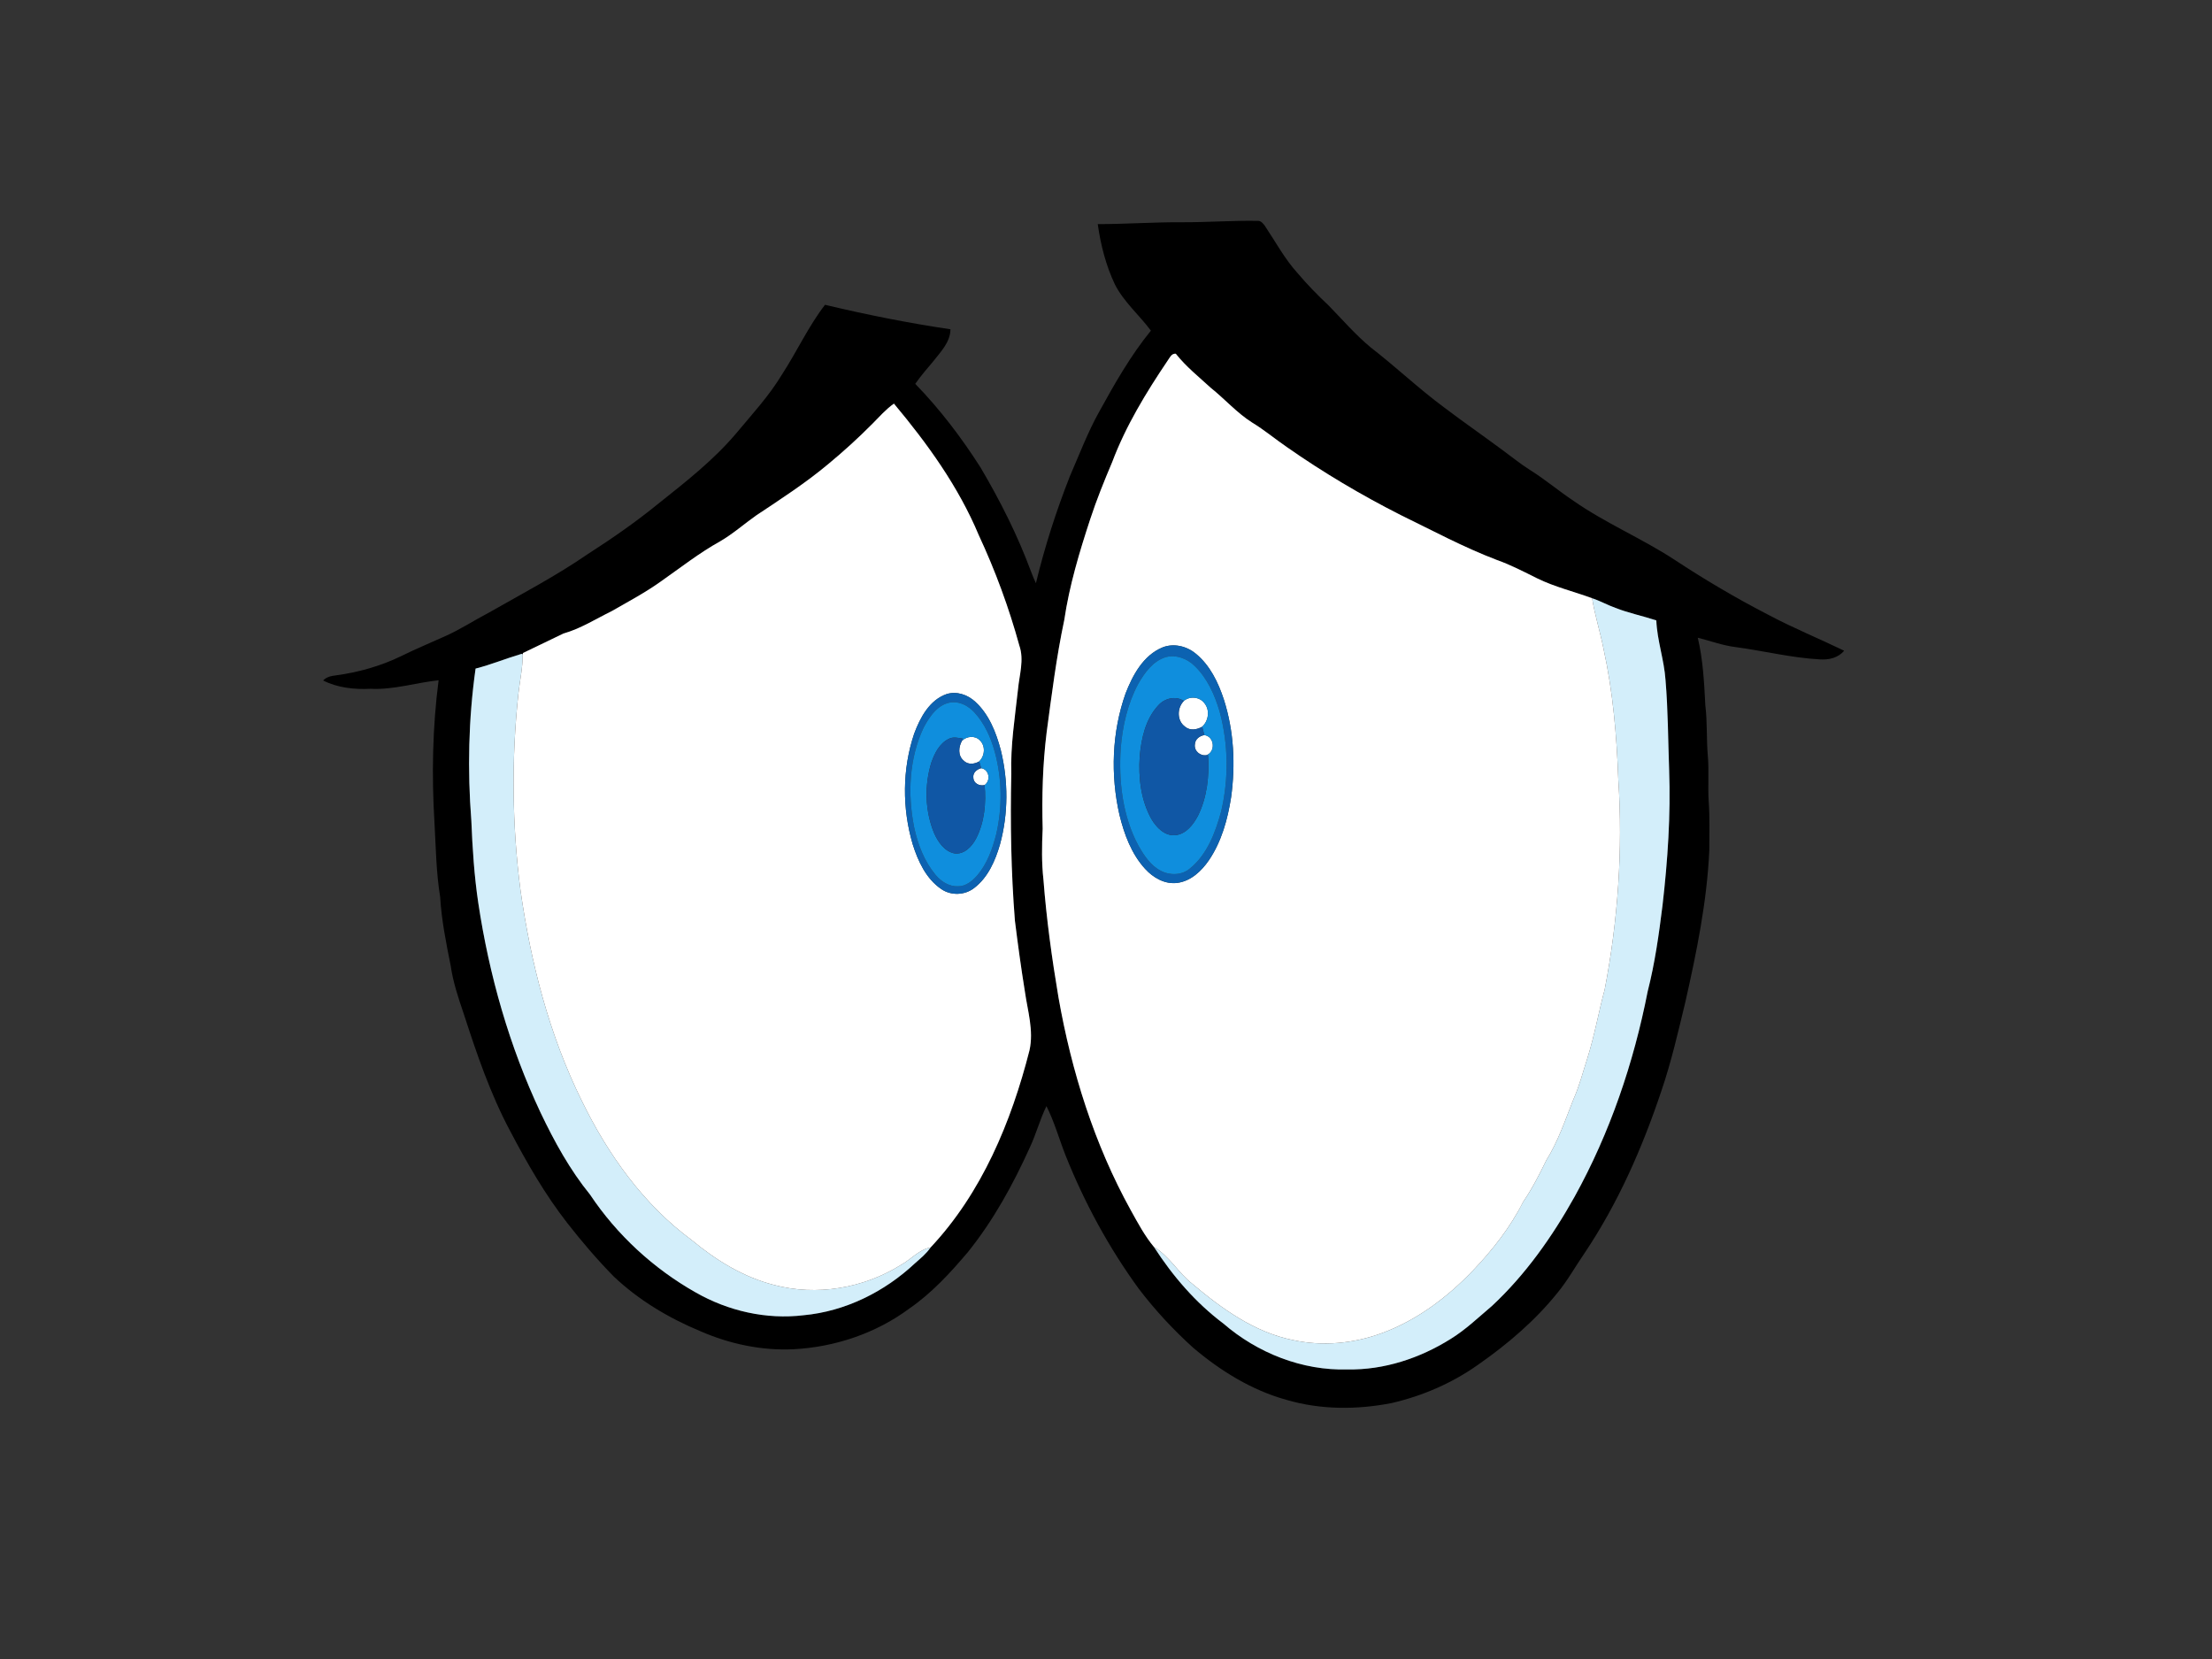 <?xml version="1.0" encoding="utf-8"?>
<!-- Generator: Adobe Illustrator 17.0.0, SVG Export Plug-In . SVG Version: 6.00 Build 0)  -->
<!DOCTYPE svg PUBLIC "-//W3C//DTD SVG 1.1//EN" "http://www.w3.org/Graphics/SVG/1.1/DTD/svg11.dtd">
<svg version="1.1" id="Layer_1" xmlns="http://www.w3.org/2000/svg" xmlns:xlink="http://www.w3.org/1999/xlink" x="0px" y="0px"
	 width="800px" height="600px" viewBox="0 0 800 600" enable-background="new 0 0 800 600" xml:space="preserve">
<rect x="0" y="0" width="800" height="600" fill="#333333" stroke="none"/>
<path d="M397.013,81.058c10.305,0,20.589-0.765,30.894-0.68c8.981,0.021,17.961-0.659,26.942-0.503
	c1.197-0.092,1.997,0.991,2.642,1.848c3.86,5.786,7.182,11.991,11.884,17.161c3.463,4.087,7.21,7.918,11.112,11.573
	c5.014,5.135,9.724,10.61,15.263,15.206c9.009,6.948,17.267,14.831,26.425,21.602c6.87,5.206,13.953,10.135,20.886,15.256
	c3.421,2.5,6.714,5.191,10.305,7.465c5.475,3.414,10.39,7.621,15.766,11.183c11.488,8.01,24.491,13.471,36.22,21.099
	c11.105,7.33,22.572,14.101,34.407,20.199c8.86,4.71,18.174,8.499,27.197,12.869c-2.132,2.606-5.602,3.385-8.825,3.137
	c-10.248-0.552-20.242-3.088-30.398-4.441c-4.703-0.566-9.144-2.245-13.712-3.392c1.912,8.032,2.309,16.304,2.741,24.513
	c0.737,5.97,0.368,11.991,0.878,17.975c0.489,5.531-0.014,11.098,0.326,16.644c0.439,5.907,0.212,11.835,0.227,17.749
	c-0.843,18.556-4.589,36.822-8.669,54.897c-2.606,10.773-5.071,21.602-8.655,32.105c-6.891,20.61-15.716,40.71-27.863,58.792
	c-3.272,4.745-6.07,9.823-9.753,14.285c-8.117,10.085-18.068,18.563-28.656,25.951c-9.363,6.65-20.072,11.289-31.248,13.875
	c-12.572,2.472-25.773,2.479-38.125-1.162c-12.543-3.47-23.861-10.489-33.72-18.854c-7.203-6.502-13.839-13.676-19.718-21.396
	c-10.787-14.817-19.569-31.042-26.375-48.041c-2.352-5.964-4.051-12.196-6.955-17.926c-2.358,4.823-3.711,10.057-5.992,14.916
	c-6.034,13.358-13.152,26.34-22.352,37.799c-6.367,7.543-13.131,14.902-21.304,20.539c-12.062,8.938-26.871,13.889-41.822,14.675
	c-11.559,0.552-23.188-1.927-33.762-6.559c-11.403-4.745-22.225-11.204-31.22-19.718c-5.978-6.077-11.523-12.578-16.771-19.286
	c-8.046-10.305-14.59-21.68-20.66-33.231c-7.245-13.528-12.189-28.125-16.906-42.68c-1.926-5.645-3.825-11.339-4.675-17.267
	c-1.664-8.223-3.307-16.481-3.81-24.867c-1.445-8.853-1.544-17.841-2.047-26.772c-1.041-17.182-0.722-34.478,1.487-51.561
	c-8.223,0.864-16.283,3.513-24.619,3.081c-5.822,0.29-11.87-0.34-17.14-3.003c1.169-1.239,2.847-1.657,4.483-1.834
	c8.23-1.098,16.332-3.371,23.804-7.012c5.149-2.543,10.454-4.738,15.681-7.104c5.581-2.457,10.673-5.829,16.063-8.64
	c11.998-6.835,24.258-13.266,35.646-21.099c8.952-5.744,17.685-11.821,25.915-18.556c9.71-7.72,19.541-15.433,27.615-24.923
	c5.822-6.997,12.069-13.719,16.778-21.552c5.369-8.265,9.498-17.317,15.525-25.157c14.994,3.57,30.115,6.608,45.371,8.853
	c-0.049,4.681-3.562,8.187-6.261,11.644c-2.238,2.628-4.49,5.262-6.474,8.088c8.931,9.2,16.729,19.449,23.613,30.25
	c7.111,12.047,13.436,24.576,18.287,37.715c0.51,1.395,1.105,2.769,1.742,4.136c3.18-13.159,7.331-26.085,12.281-38.678
	c3.428-7.84,6.438-15.879,10.624-23.365c5.595-10.142,11.339-20.298,18.684-29.293c-4.235-5.687-9.823-10.383-13.06-16.793
	C399.953,95.946,398.069,88.53,397.013,81.058z M422.312,130.402c-7.791,11.559-15.128,23.592-20.065,36.695
	c-2.89,6.806-5.659,13.669-7.968,20.702c-3.91,11.92-7.543,24.01-9.377,36.447c-2.854,13.436-4.554,27.084-6.381,40.689
	c-1.424,11.53-1.749,23.167-1.431,34.775c-0.29,6.155-0.404,12.345,0.29,18.485c1.098,14.257,3.052,28.436,5.432,42.531
	c4.717,26.779,12.954,53.119,26.149,76.973c2.55,4.575,5.022,9.257,8.393,13.301c6.764,10.489,15.057,20.143,25.079,27.664
	c12.331,10.666,28.564,17.118,44.967,16.608c13.152,0.241,26.149-4.065,37.226-11.013c5.468-3.364,10.1-7.841,14.979-11.969
	c12.132-11.304,21.8-25.044,29.86-39.471c12.798-23.111,21.375-48.417,26.446-74.296c2.607-10.206,4.065-20.652,5.362-31.092
	c1.877-16.247,2.982-32.629,2.394-48.983c-0.397-10.829-0.397-21.687-1.31-32.488c-0.482-7.295-3.031-14.264-3.329-21.581
	c-4.901-1.622-9.986-2.642-14.796-4.533c-2.868-1.027-5.531-2.536-8.421-3.485c-6.608-2.444-13.521-4.066-19.867-7.189
	c-4.795-2.38-9.554-4.873-14.604-6.658c-11.977-4.561-23.273-10.638-34.768-16.24c-14.271-7.238-28.075-15.412-41.178-24.591
	c-4.235-2.904-8.173-6.211-12.565-8.874c-5.524-3.499-9.838-8.471-14.916-12.522c-4.349-3.994-9.002-7.706-12.678-12.359
	C423.665,127.796,423.084,129.347,422.312,130.402z M315.507,153.279c-5.064,5.107-10.39,9.958-15.936,14.541
	c-8.187,6.856-17.168,12.671-26.042,18.57c-4.419,3.102-8.464,6.721-13.152,9.434c-7.458,4.136-14.179,9.434-21.148,14.314
	c-5.723,4.122-11.963,7.429-18.068,10.928c-5.73,2.805-11.176,6.303-17.366,8.046c-4.894,2.323-9.753,4.745-14.654,7.061
	l-0.099,0.453l-0.418-0.149c-5.574,1.643-10.978,3.888-16.623,5.326c-2.571,18.223-2.967,36.716-1.53,55.06
	c0.397,9.944,1.041,19.902,2.514,29.754c3.945,26.149,11.254,51.873,22.544,75.826c4.972,10.418,10.567,20.624,17.876,29.605
	c9.717,14.569,22.947,26.758,38.182,35.37c11.722,6.714,25.561,9.887,39.025,8.258c15.086-1.395,29.322-8.478,40.293-18.783
	c2.019-1.785,4.15-3.492,5.666-5.751c18.507-19.718,29.173-45.399,35.76-71.293c1.594-7.153-0.687-14.257-1.672-21.297
	c-1.374-8.506-2.543-17.048-3.605-25.596c-1.402-17.65-1.686-35.392-1.31-53.105c-0.312-10.227,1.317-20.376,2.429-30.512
	c0.474-5.248,2.295-10.674,0.489-15.851c-3.768-13.712-8.697-27.105-14.703-39.995c-7.33-17.508-18.549-33.04-30.66-47.517
	C320.373,148.038,318.022,150.758,315.507,153.279z"/>
<path fill="#D3EEFA" d="M575.812,216.363c2.89,0.949,5.553,2.457,8.421,3.485c4.809,1.891,9.894,2.911,14.796,4.533
	c0.297,7.316,2.847,14.285,3.329,21.581c0.914,10.801,0.914,21.658,1.31,32.488c0.588,16.354-0.517,32.735-2.394,48.983
	c-1.296,10.44-2.755,20.887-5.362,31.092c-5.071,25.88-13.648,51.185-26.446,74.296c-8.06,14.427-17.728,28.167-29.86,39.471
	c-4.88,4.129-9.512,8.605-14.979,11.969c-11.077,6.948-24.074,11.254-37.226,11.013c-16.403,0.51-32.636-5.942-44.967-16.608
	c-10.022-7.522-18.316-17.175-25.079-27.664c5.588,3.314,8.747,9.285,13.797,13.251c10.666,9.009,22.522,17.6,36.482,20.405
	c10.716,2.351,22.027,1.239,32.275-2.564c12.55-4.639,23.486-12.869,32.686-22.473c7.146-7.472,13.634-15.723,18.294-24.987
	c3.237-4.738,5.843-9.837,8.343-14.986c4.271-6.835,6.842-14.519,9.788-21.977c2.146-4.781,3.435-9.866,5.043-14.838
	c2.599-8.195,4.058-16.68,6.296-24.973c4.802-24.93,6.608-50.491,4.929-75.833c-0.566-15.858-1.926-31.744-5.326-47.262
	C578.751,228.587,576.796,222.581,575.812,216.363z"/>
<path fill="#D3EEFA" d="M172.001,241.803c5.645-1.438,11.049-3.683,16.623-5.326l0.418,0.149c0.035,4.866-1.062,9.625-1.572,14.441
	c-2.529,23.535-2.281,47.375,0.765,70.854c3.725,26.283,10.397,52.382,22.204,76.265c9.427,19.328,22.296,37.46,39.754,50.322
	c8.726,7.245,18.634,13.379,29.711,16.205c15.454,4.115,32.374,1.218,45.895-7.217c3.669-2.004,6.516-5.524,10.773-6.353
	c-1.516,2.259-3.647,3.966-5.666,5.751c-10.971,10.305-25.207,17.388-40.293,18.783c-13.464,1.629-27.303-1.544-39.025-8.258
	c-15.235-8.612-28.465-20.801-38.182-35.37c-7.309-8.98-12.905-19.187-17.876-29.605c-11.29-23.953-18.599-49.677-22.544-75.826
	c-1.473-9.852-2.118-19.81-2.514-29.754C169.034,278.519,169.43,260.027,172.001,241.803z"/>
<path fill="#FFFFFF" d="M422.312,130.402c0.772-1.055,1.353-2.606,2.925-2.472c3.676,4.653,8.329,8.365,12.678,12.359
	c5.078,4.051,9.392,9.023,14.916,12.522c4.391,2.663,8.329,5.971,12.565,8.874c13.103,9.179,26.906,17.352,41.178,24.591
	c11.495,5.602,22.792,11.679,34.768,16.24c5.05,1.785,9.809,4.278,14.604,6.658c6.346,3.123,13.259,4.745,19.867,7.189
	c0.984,6.218,2.939,12.224,4.15,18.4c3.4,15.518,4.76,31.404,5.326,47.262c1.679,25.341-0.127,50.902-4.929,75.833
	c-2.238,8.294-3.697,16.778-6.296,24.973c-1.608,4.972-2.897,10.057-5.043,14.838c-2.946,7.458-5.517,15.143-9.788,21.977
	c-2.5,5.149-5.107,10.248-8.343,14.986c-4.66,9.264-11.148,17.515-18.294,24.987c-9.2,9.604-20.136,17.834-32.686,22.473
	c-10.249,3.803-21.559,4.915-32.275,2.564c-13.96-2.805-25.816-11.396-36.482-20.405c-5.05-3.966-8.209-9.937-13.797-13.251
	c-3.371-4.044-5.843-8.726-8.393-13.301c-13.195-23.854-21.432-50.194-26.149-76.973c-2.38-14.095-4.335-28.273-5.432-42.531
	c-0.694-6.141-0.581-12.33-0.29-18.485c-0.319-11.608,0.007-23.245,1.431-34.775c1.827-13.606,3.527-27.254,6.381-40.689
	c1.834-12.437,5.468-24.527,9.377-36.447c2.309-7.033,5.078-13.896,7.968-20.702C407.184,153.994,414.521,141.961,422.312,130.402z
	 M420.4,234.161c-6.912,2.868-10.73,9.979-13.315,16.616c-4.965,14.016-5.496,29.492-2.21,43.954
	c1.721,7.005,4.32,14.08,9.264,19.491c2.932,3.244,7.231,5.709,11.736,5.071c4.88-0.659,8.69-4.306,11.367-8.209
	c4.561-6.75,6.771-14.802,8.01-22.777c1.615-11.757,1.02-23.953-2.621-35.292c-2.026-6.19-5.015-12.402-10.149-16.595
	C429.189,233.665,424.458,232.525,420.4,234.161z"/>
<path fill="#FFFFFF" d="M315.507,153.279c2.514-2.521,4.866-5.241,7.791-7.302c12.111,14.477,23.33,30.008,30.66,47.517
	c6.006,12.89,10.935,26.283,14.703,39.995c1.806,5.177-0.014,10.603-0.489,15.851c-1.112,10.135-2.741,20.284-2.429,30.512
	c-0.375,17.713-0.092,35.455,1.31,53.105c1.062,8.548,2.231,17.09,3.605,25.596c0.985,7.04,3.265,14.144,1.672,21.297
	c-6.587,25.894-17.253,51.575-35.76,71.293c-4.257,0.829-7.104,4.349-10.773,6.353c-13.521,8.435-30.441,11.332-45.895,7.217
	c-11.077-2.826-20.986-8.959-29.711-16.205c-17.459-12.862-30.327-30.993-39.754-50.322c-11.807-23.882-18.478-49.981-22.204-76.265
	c-3.046-23.479-3.294-47.318-0.765-70.854c0.51-4.816,1.608-9.576,1.572-14.441l0.099-0.453c4.901-2.316,9.76-4.738,14.654-7.061
	c6.19-1.742,11.637-5.241,17.366-8.046c6.105-3.499,12.345-6.807,18.068-10.928c6.969-4.88,13.69-10.178,21.148-14.314
	c4.689-2.713,8.733-6.332,13.152-9.434c8.874-5.899,17.855-11.714,26.042-18.57C305.117,163.237,310.443,158.385,315.507,153.279z
	 M342.371,251.018c-6.226,2.153-9.576,8.513-11.743,14.314c-4.334,12.826-4.37,27.034-0.545,39.988
	c1.926,6.112,4.83,12.451,10.284,16.183c3.534,2.493,8.584,2.316,11.977-0.361c5-3.818,7.621-9.88,9.321-15.766
	c3.031-11.084,3.017-22.962,0.283-34.102c-1.7-6.381-4.242-12.926-9.229-17.473C349.999,251.259,346.026,249.885,342.371,251.018z"
	/>
<path fill="#FFFFFF" d="M428.169,253.497c2.195-1.884,5.85-1.452,7.507,0.928c1.962,2.493,1.388,6.282-0.878,8.393
	c-1.884,1.091-4.377,1.537-6.176,0.021C425.591,260.686,425.648,256.025,428.169,253.497z"/>
<path fill="#FFFFFF" d="M432.143,269.206c0.085-1.863,1.714-3.081,3.428-3.35c3.669,0.468,4.172,6.077,0.73,7.267
	C434.027,273.491,431.796,271.543,432.143,269.206z"/>
<path fill="#FFFFFF" d="M347.931,267.895c1.742-1.671,4.703-1.962,6.445-0.141c2.118,2.032,1.827,5.652-0.241,7.621
	c-1.742,1.034-4.136,1.268-5.638-0.312C346.366,273.25,346.671,270.112,347.931,267.895z"/>
<path fill="#FFFFFF" d="M352.025,281.274c-0.255-1.813,1.261-3.031,2.826-3.456c2.925,0.481,3.555,4.455,1.247,6.105
	C354.263,284.384,352.082,283.335,352.025,281.274z"/>
<path fill="#0C62B1" d="M420.4,234.161c4.058-1.636,8.79-0.496,12.083,2.259c5.135,4.193,8.124,10.404,10.149,16.595
	c3.64,11.339,4.235,23.535,2.621,35.292c-1.239,7.975-3.449,16.028-8.01,22.777c-2.677,3.903-6.488,7.55-11.367,8.209
	c-4.505,0.637-8.804-1.827-11.736-5.071c-4.944-5.411-7.543-12.486-9.264-19.491c-3.286-14.462-2.755-29.938,2.21-43.954
	C409.67,244.14,413.487,237.03,420.4,234.161z M421.738,237.625c-4.71,1.367-7.748,5.652-10.086,9.703
	c-3.839,7.153-5.68,15.235-6.325,23.295c-0.758,11.991,0.637,24.534,6.424,35.25c2.012,3.513,4.37,7.182,8.095,9.073
	c3.279,1.735,7.614,1.629,10.503-0.836c6.296-5.099,9.214-13.06,11.297-20.631c2.784-11.835,2.635-24.378-0.545-36.114
	c-1.763-6.006-4.412-11.991-8.945-16.417C429.48,238.255,425.521,236.683,421.738,237.625z"/>
<path fill="#0C62B1" d="M342.371,251.018c3.655-1.133,7.628,0.241,10.348,2.784c4.986,4.547,7.529,11.091,9.229,17.473
	c2.734,11.141,2.748,23.018-0.283,34.102c-1.7,5.886-4.32,11.948-9.321,15.766c-3.393,2.677-8.442,2.854-11.977,0.361
	c-5.454-3.733-8.357-10.071-10.284-16.183c-3.825-12.954-3.789-27.162,0.545-39.988
	C332.796,259.531,336.146,253.171,342.371,251.018z M344.652,253.964c-5.17,0.248-8.428,5.057-10.624,9.215
	c-5.241,11.127-5.808,24.059-3.421,36c1.31,6.169,3.647,12.274,7.706,17.182c1.997,2.429,4.929,4.32,8.18,4.186
	c2.833,0.007,5.163-1.919,6.934-3.938c3.626-4.243,5.517-9.632,6.884-14.958c2.231-9.696,2.068-19.93-0.489-29.541
	c-1.431-5.255-3.697-10.426-7.43-14.462C350.41,255.501,347.641,253.879,344.652,253.964z"/>
<path fill="#0F8EDD" d="M421.738,237.625c3.782-0.942,7.741,0.63,10.418,3.322c4.533,4.427,7.182,10.411,8.945,16.417
	c3.18,11.736,3.329,24.279,0.545,36.114c-2.082,7.571-5,15.532-11.297,20.631c-2.89,2.465-7.224,2.571-10.503,0.836
	c-3.725-1.891-6.084-5.56-8.095-9.073c-5.786-10.716-7.182-23.259-6.424-35.25c0.644-8.06,2.486-16.141,6.325-23.295
	C413.99,243.277,417.029,238.991,421.738,237.625z M418.835,255.182c-4.54,4.936-6.055,11.849-6.636,18.344
	c-0.517,7.741,0.404,15.865,4.25,22.721c1.799,3.031,4.774,6.155,8.619,5.801c3.895-0.368,6.509-3.839,8.209-7.04
	c3.3-6.728,4.136-14.448,3.633-21.85l-0.609-0.035c3.442-1.19,2.939-6.799-0.73-7.267c-0.255-1.02-0.517-2.047-0.772-3.038
	c2.267-2.111,2.84-5.9,0.878-8.393c-1.657-2.38-5.312-2.812-7.507-0.928C425.131,251.514,421.122,252.562,418.835,255.182z"/>
<path fill="#0F8EDD" d="M344.652,253.964c2.989-0.085,5.758,1.537,7.741,3.683c3.732,4.037,5.999,9.207,7.43,14.462
	c2.557,9.611,2.72,19.845,0.489,29.541c-1.367,5.326-3.258,10.716-6.884,14.958c-1.771,2.019-4.101,3.945-6.934,3.938
	c-3.251,0.134-6.183-1.756-8.18-4.186c-4.058-4.908-6.396-11.013-7.706-17.182c-2.387-11.941-1.82-24.874,3.421-36
	C336.224,259.021,339.482,254.212,344.652,253.964z M343.087,267.244c-3.336,1.643-5.099,5.234-6.268,8.591
	c-2.536,8.251-2.288,17.437,1.006,25.448c1.424,3.215,3.754,6.679,7.451,7.373c3.513,0.404,6.254-2.55,7.741-5.397
	c3.046-5.907,3.669-12.805,3.081-19.335c2.309-1.65,1.678-5.624-1.247-6.105c-0.241-0.829-0.475-1.643-0.715-2.444
	c2.068-1.969,2.358-5.588,0.241-7.621c-1.742-1.82-4.703-1.53-6.445,0.141l0.333-0.772
	C346.557,266.869,344.702,266.358,343.087,267.244z"/>
<path fill="#1057A5" d="M418.835,255.182c2.288-2.621,6.296-3.669,9.335-1.686c-2.521,2.529-2.578,7.189,0.453,9.342
	c1.799,1.515,4.292,1.069,6.176-0.021c0.255,0.991,0.517,2.019,0.772,3.038c-1.714,0.269-3.343,1.487-3.428,3.35
	c-0.347,2.337,1.884,4.285,4.158,3.917l0.609,0.035c0.503,7.401-0.333,15.121-3.633,21.85c-1.7,3.201-4.313,6.672-8.209,7.04
	c-3.846,0.354-6.82-2.769-8.619-5.801c-3.846-6.856-4.767-14.979-4.25-22.721C412.779,267.031,414.295,260.119,418.835,255.182z"/>
<path fill="#1057A5" d="M343.087,267.244c1.615-0.885,3.471-0.375,5.177-0.12l-0.333,0.772c-1.261,2.217-1.565,5.354,0.567,7.168
	c1.501,1.579,3.895,1.346,5.638,0.312c0.241,0.8,0.475,1.615,0.715,2.444c-1.565,0.425-3.081,1.643-2.826,3.456
	c0.057,2.061,2.238,3.109,4.072,2.649c0.588,6.53-0.035,13.428-3.081,19.335c-1.487,2.847-4.228,5.801-7.741,5.397
	c-3.697-0.694-6.027-4.158-7.451-7.373c-3.293-8.01-3.541-17.196-1.006-25.448C337.987,272.478,339.751,268.887,343.087,267.244z"/>
</svg>
